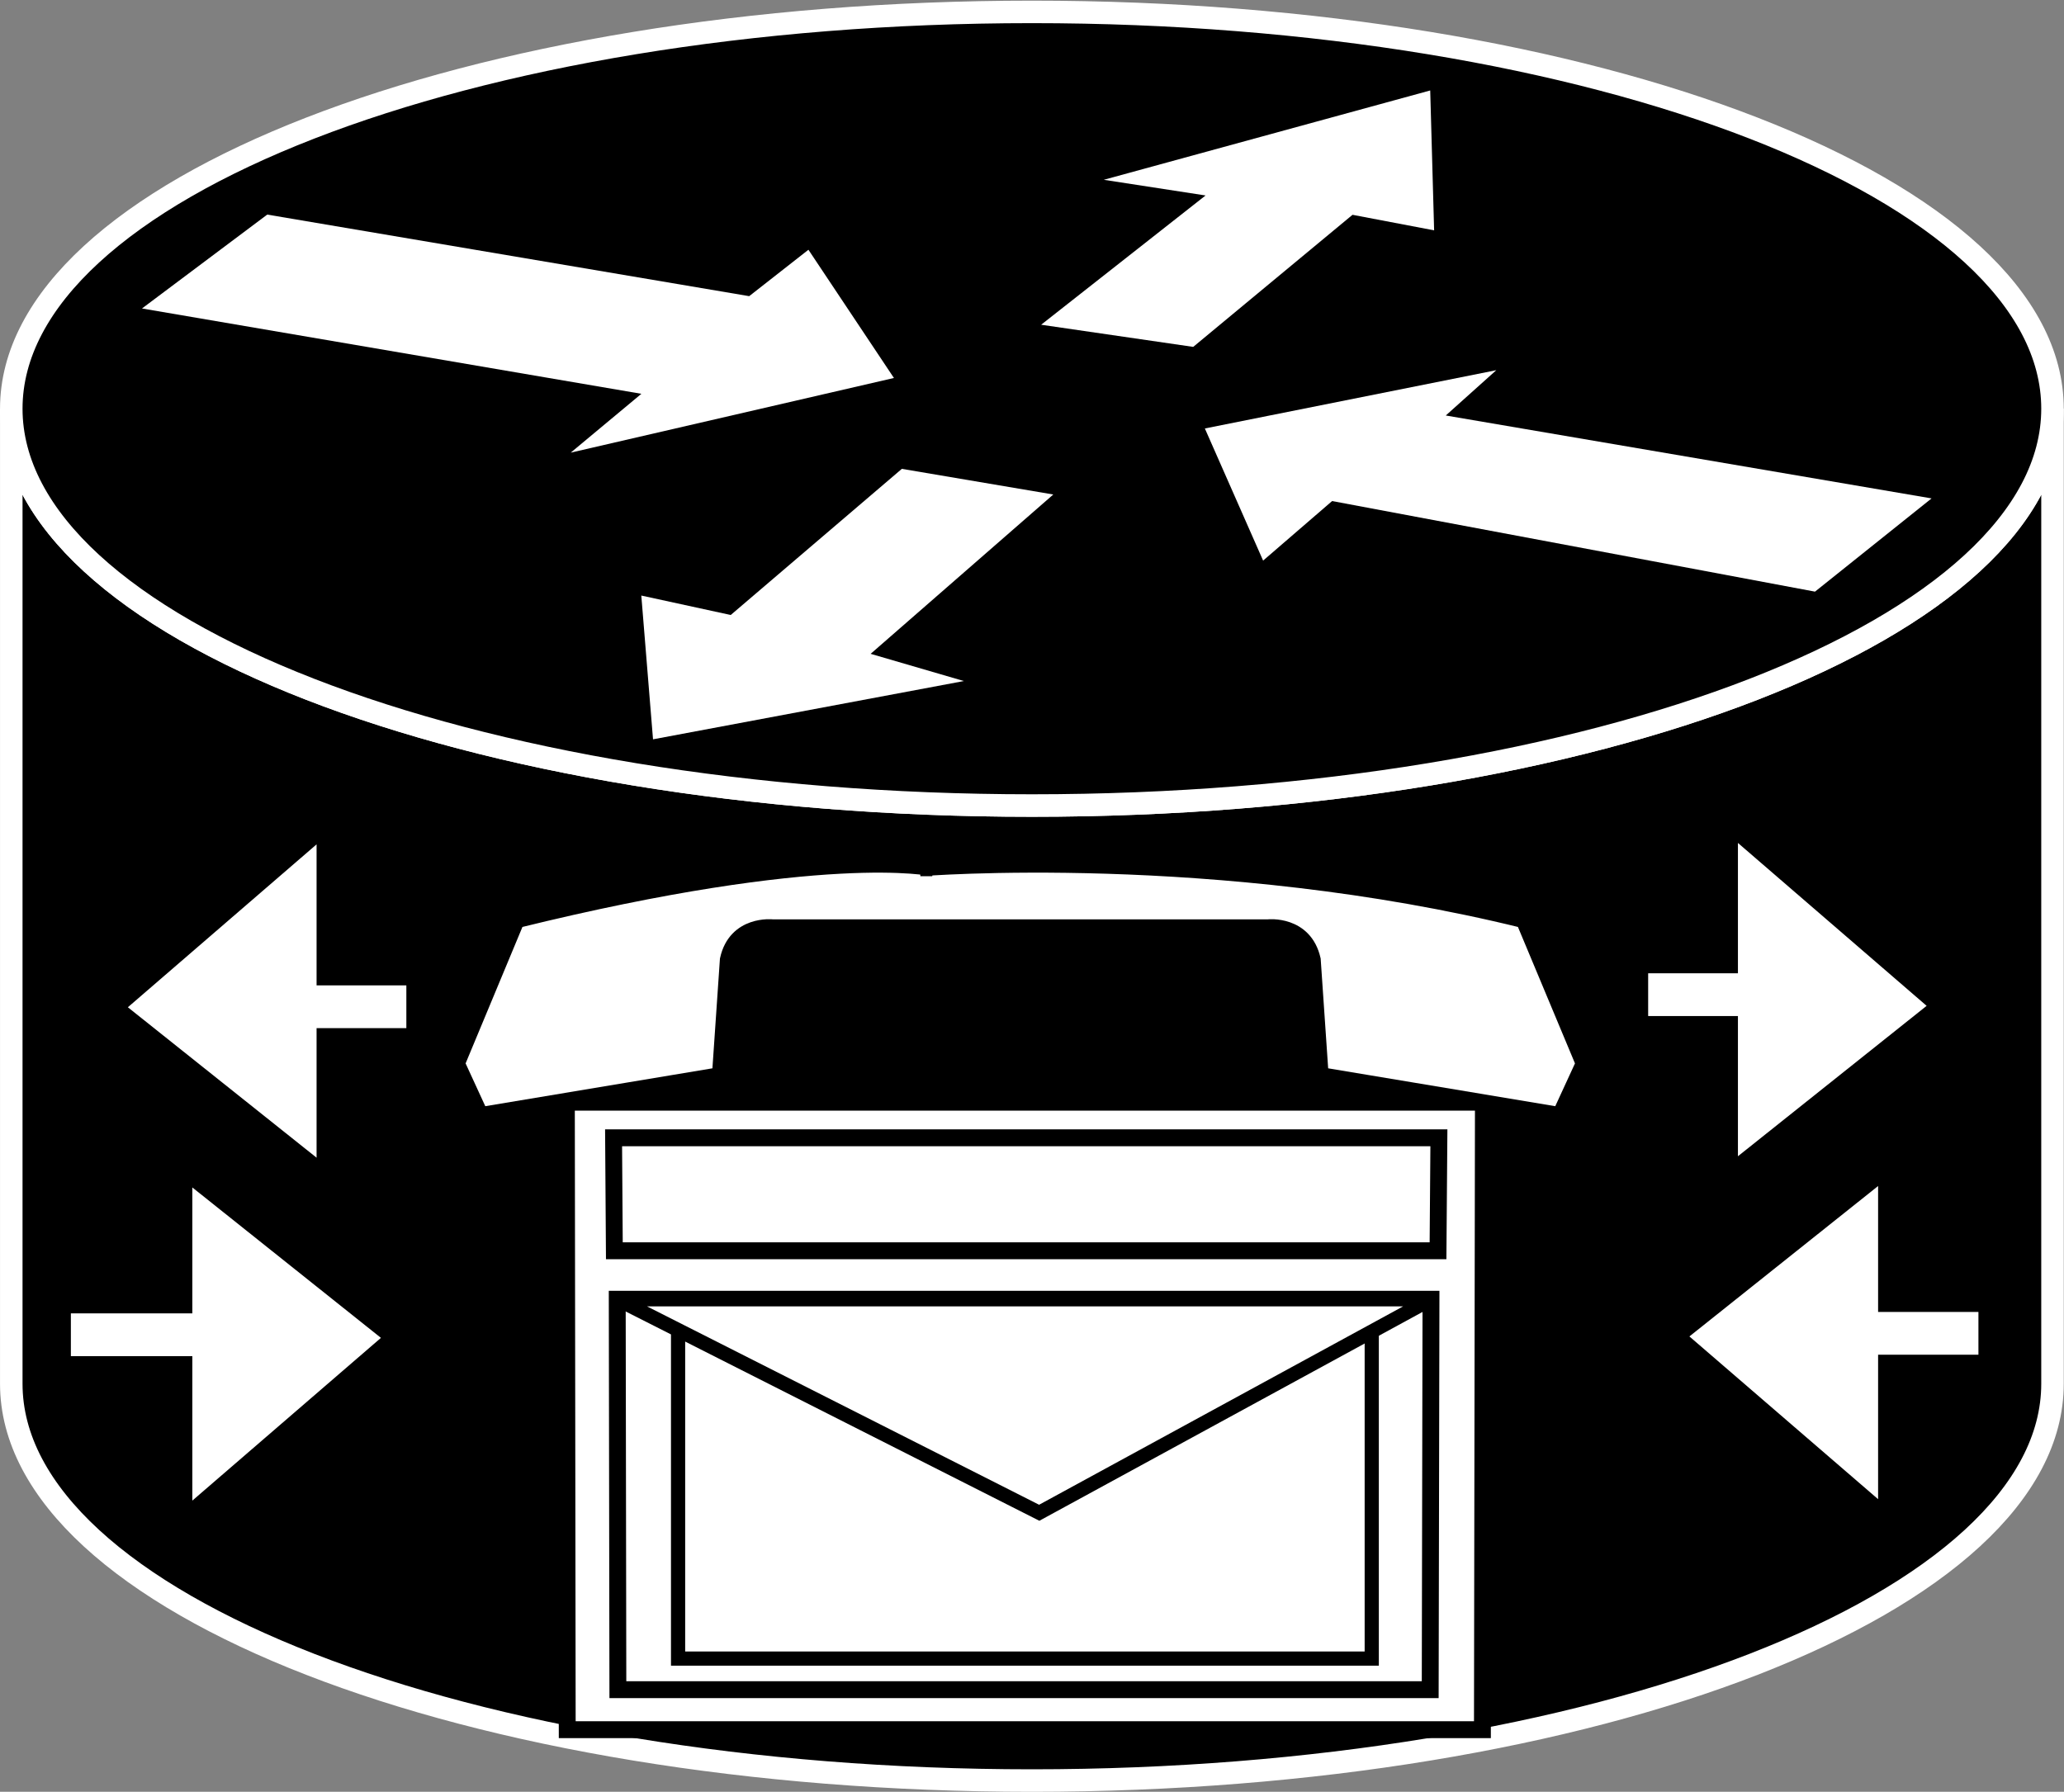 <?xml version="1.0" encoding="UTF-8" standalone="no"?>
<svg
   xmlns:dc="http://purl.org/dc/elements/1.1/"
   xmlns:cc="http://creativecommons.org/ns#"
   xmlns:rdf="http://www.w3.org/1999/02/22-rdf-syntax-ns#"
   xmlns:svg="http://www.w3.org/2000/svg"
   xmlns="http://www.w3.org/2000/svg"
   viewBox="0 0 48.893 42.453"
   height="42.453"
   width="48.893"
   xml:space="preserve"
   id="svg2"
   version="1.1"><rect x="0" y="0" width="48.893" height="42.453" fill="#808080" stroke="none"/><defs
     id="defs6" /><g
     transform="matrix(1.333,0,0,-1.333,0,42.453)"
     id="g10"><g
       transform="scale(0.1)"
       id="g12"><path
         id="path14"
         style="fill:#000000;fill-opacity:1;fill-rule:nonzero;stroke:none"
         d="m 364.746,245.836 c 0,-38.957 -81.199,-70.539 -181.375,-70.539 -100.168,0 -181.367,31.582 -181.367,70.539 V 72.519 c 0,-38.945 81.199,-70.527 181.367,-70.527 100.176,0 181.375,31.582 181.375,70.527 V 245.836" /><path
         id="path16"
         style="fill:none;stroke:#FFFFFF;stroke-width:4;stroke-linecap:butt;stroke-linejoin:miter;stroke-miterlimit:4;stroke-dasharray:none;stroke-opacity:1"
         d="m 364.746,245.836 c 0,-38.957 -81.199,-70.539 -181.375,-70.539 -100.168,0 -181.367,31.582 -181.367,70.539 V 72.519 c 0,-38.945 81.199,-70.527 181.367,-70.527 100.176,0 181.375,31.582 181.375,70.527 z" /><path
         id="path18"
         style="fill:#000000;fill-opacity:1;fill-rule:nonzero;stroke:none"
         d="m 183.371,175.297 c 100.176,0 181.375,31.582 181.375,70.539 0,38.953 -81.199,70.527 -181.375,70.527 -100.168,0 -181.367,-31.574 -181.367,-70.527 0,-38.957 81.199,-70.539 181.367,-70.539" /><path
         id="path20"
         style="fill:none;stroke:#FFFFFF;stroke-width:4;stroke-linecap:butt;stroke-linejoin:miter;stroke-miterlimit:4;stroke-dasharray:none;stroke-opacity:1"
         d="m 183.371,175.297 c 100.176,0 181.375,31.582 181.375,70.539 0,38.953 -81.199,70.527 -181.375,70.527 -100.168,0 -181.367,-31.574 -181.367,-70.527 0,-38.957 81.199,-70.539 181.367,-70.539 z" /><path
         id="path22"
         style="fill:#FFFFFF;fill-opacity:1;fill-rule:nonzero;stroke:none"
         d="m 143.664,274.086 15.195,-22.793 -57.433,-13.27 12.551,10.457 -88.743,15.168 22.258,16.688 85.645,-14.5 10.527,8.25" /><path
         id="path24"
         style="fill:#FFFFFF;fill-opacity:1;fill-rule:nonzero;stroke:none"
         d="m 224.465,218.832 -10.352,23.488 51.793,10.36 -8.98,-8.055 86.328,-14.738 -20.715,-16.571 -85.809,16.102 -12.265,-10.586" /><path
         id="path26"
         style="fill:#FFFFFF;fill-opacity:1;fill-rule:nonzero;stroke:none"
         d="m 196.152,286.52 58.008,15.878 0.695,-24.863 -14.503,2.762 -28.309,-23.477 -27.023,3.938 29.218,22.976 -18.086,2.786" /><path
         id="path28"
         style="fill:#FFFFFF;fill-opacity:1;fill-rule:nonzero;stroke:none"
         d="m 171.289,197.426 -55.242,-10.36 -2.082,25.555 15.89,-3.457 30.411,25.977 26.914,-4.559 -32.461,-28.32 16.57,-4.836" /><path
         id="path30"
         style="fill:#FFFFFF;fill-opacity:1;fill-rule:nonzero;stroke:none"
         d="M 335.254,48.73 V 110.781 L 297.871,80.977 Z" /><path
         id="path32"
         style="fill:none;stroke:#000000;stroke-width:3;stroke-linecap:butt;stroke-linejoin:miter;stroke-miterlimit:4;stroke-dasharray:none;stroke-opacity:1"
         d="M 335.254,48.73 V 110.781 L 297.871,80.977 Z" /><path
         id="path34"
         style="fill:#FFFFFF;fill-opacity:1;fill-rule:nonzero;stroke:none"
         d="M 32.68,48.477 V 110.527 L 70.043,80.723 Z" /><path
         id="path36"
         style="fill:none;stroke:#000000;stroke-width:3;stroke-linecap:butt;stroke-linejoin:miter;stroke-miterlimit:4;stroke-dasharray:none;stroke-opacity:1"
         d="M 32.68,48.477 V 110.527 L 70.043,80.723 Z" /><path
         id="path38"
         style="fill:#FFFFFF;fill-opacity:1;fill-rule:nonzero;stroke:none"
         d="M 57.758,171.672 V 109.59 L 20.375,139.395 Z" /><path
         id="path40"
         style="fill:none;stroke:#000000;stroke-width:3;stroke-linecap:butt;stroke-linejoin:miter;stroke-miterlimit:4;stroke-dasharray:none;stroke-opacity:1"
         d="M 57.758,171.672 V 109.59 L 20.375,139.395 Z" /><path
         id="path42"
         style="fill:#FFFFFF;fill-opacity:1;fill-rule:nonzero;stroke:none"
         d="m 307.344,171.926 v -62.082 l 37.383,29.804 z" /><path
         id="path44"
         style="fill:none;stroke:#000000;stroke-width:3;stroke-linecap:butt;stroke-linejoin:miter;stroke-miterlimit:4;stroke-dasharray:none;stroke-opacity:1"
         d="m 307.344,171.926 v -62.082 l 37.383,29.804 z" /><path
         id="path46"
         style="fill:none;stroke:#FFFFFF;stroke-width:7.6;stroke-linecap:butt;stroke-linejoin:miter;stroke-miterlimit:4;stroke-dasharray:none;stroke-opacity:1"
         d="M 315.449,141.68 H 292.891" /><path
         id="path48"
         style="fill:none;stroke:#FFFFFF;stroke-width:7.6;stroke-linecap:butt;stroke-linejoin:miter;stroke-miterlimit:4;stroke-dasharray:none;stroke-opacity:1"
         d="m 323.34,81.484 h 28.242" /><path
         id="path50"
         style="fill:none;stroke:#FFFFFF;stroke-width:7.6;stroke-linecap:butt;stroke-linejoin:miter;stroke-miterlimit:4;stroke-dasharray:none;stroke-opacity:1"
         d="M 42.68,81.231 H 12.594" /><path
         id="path52"
         style="fill:none;stroke:#FFFFFF;stroke-width:7.6;stroke-linecap:butt;stroke-linejoin:miter;stroke-miterlimit:4;stroke-dasharray:none;stroke-opacity:1"
         d="M 43.969,139.531 H 72.211" /><path
         id="path54"
         style="fill:#FFFFFF;fill-opacity:1;fill-rule:nonzero;stroke:none"
         d="M 263.613,122.57 263.438,11.035 H 100.801 L 100.648,122.57 h 162.965" /><path
         id="path56"
         style="fill:none;stroke:#000000;stroke-width:3;stroke-linecap:butt;stroke-linejoin:miter;stroke-miterlimit:4;stroke-dasharray:none;stroke-opacity:1"
         d="M 263.613,122.57 263.438,11.035 H 100.801 L 100.648,122.57 Z" /><path
         id="path58"
         style="fill:#FFFFFF;fill-opacity:1;fill-rule:nonzero;stroke:none"
         d="m 225.371,153.57 c 0,0 6.387,0.715 7.832,-5.679 l 1.406,-20.586 42.657,-7.117 4.257,9.246 -10.683,25.562 c -54.707,13.496 -107.285,9.234 -107.285,9.234 h 2.113 c 0,0 -19.18,4.262 -73.918,-9.234 l -10.645,-25.562 4.25,-9.246 42.664,7.117 1.41,20.586 c 1.402,6.394 7.82,5.679 7.82,5.679 h 88.121" /><path
         id="path60"
         style="fill:none;stroke:#000000;stroke-width:3;stroke-linecap:butt;stroke-linejoin:miter;stroke-miterlimit:4;stroke-dasharray:none;stroke-opacity:1"
         d="m 225.371,153.57 c 0,0 6.387,0.715 7.832,-5.679 l 1.406,-20.586 42.657,-7.117 4.257,9.246 -10.683,25.562 c -54.707,13.496 -107.285,9.234 -107.285,9.234 h 2.113 c 0,0 -19.18,4.262 -73.918,-9.234 l -10.645,-25.562 4.25,-9.246 42.664,7.117 1.41,20.586 c 1.402,6.394 7.82,5.679 7.82,5.679 z" /><path
         id="path62"
         style="fill:#FFFFFF;fill-opacity:1;fill-rule:nonzero;stroke:none"
         d="M 255.703,116.242 255.547,96.16 H 109.176 l -0.137,20.082 h 146.664" /><path
         id="path64"
         style="fill:none;stroke:#000000;stroke-width:3;stroke-linecap:butt;stroke-linejoin:miter;stroke-miterlimit:4;stroke-dasharray:none;stroke-opacity:1"
         d="M 255.703,116.242 255.547,96.16 H 109.176 l -0.137,20.082 z" /><path
         id="path66"
         style="fill:#FFFFFF;fill-opacity:1;fill-rule:nonzero;stroke:none"
         d="M 254.297,87.539 254.16,18.145 H 109.801 l -0.113,69.395 h 144.609" /><path
         id="path68"
         style="fill:none;stroke:#000000;stroke-width:3;stroke-linecap:butt;stroke-linejoin:miter;stroke-miterlimit:4;stroke-dasharray:none;stroke-opacity:1"
         d="M 254.297,87.539 254.16,18.145 H 109.801 l -0.113,69.395 z" /><path
         id="path70"
         style="fill:none;stroke:#000000;stroke-width:2.521;stroke-linecap:butt;stroke-linejoin:miter;stroke-miterlimit:4;stroke-dasharray:none;stroke-opacity:1"
         d="M 243.77,23.672 H 120.5 v 60.43 h 123.27 z" /><path
         id="path72"
         style="fill:#FFFFFF;fill-opacity:1;fill-rule:nonzero;stroke:none"
         d="M 109.688,87.539 184.68,49.59 254.297,87.539 Z" /><path
         id="path74"
         style="fill:none;stroke:#000000;stroke-width:2.521;stroke-linecap:butt;stroke-linejoin:miter;stroke-miterlimit:4;stroke-dasharray:none;stroke-opacity:1"
         d="M 109.688,87.539 184.68,49.59 254.297,87.539 Z" /></g></g></svg>
